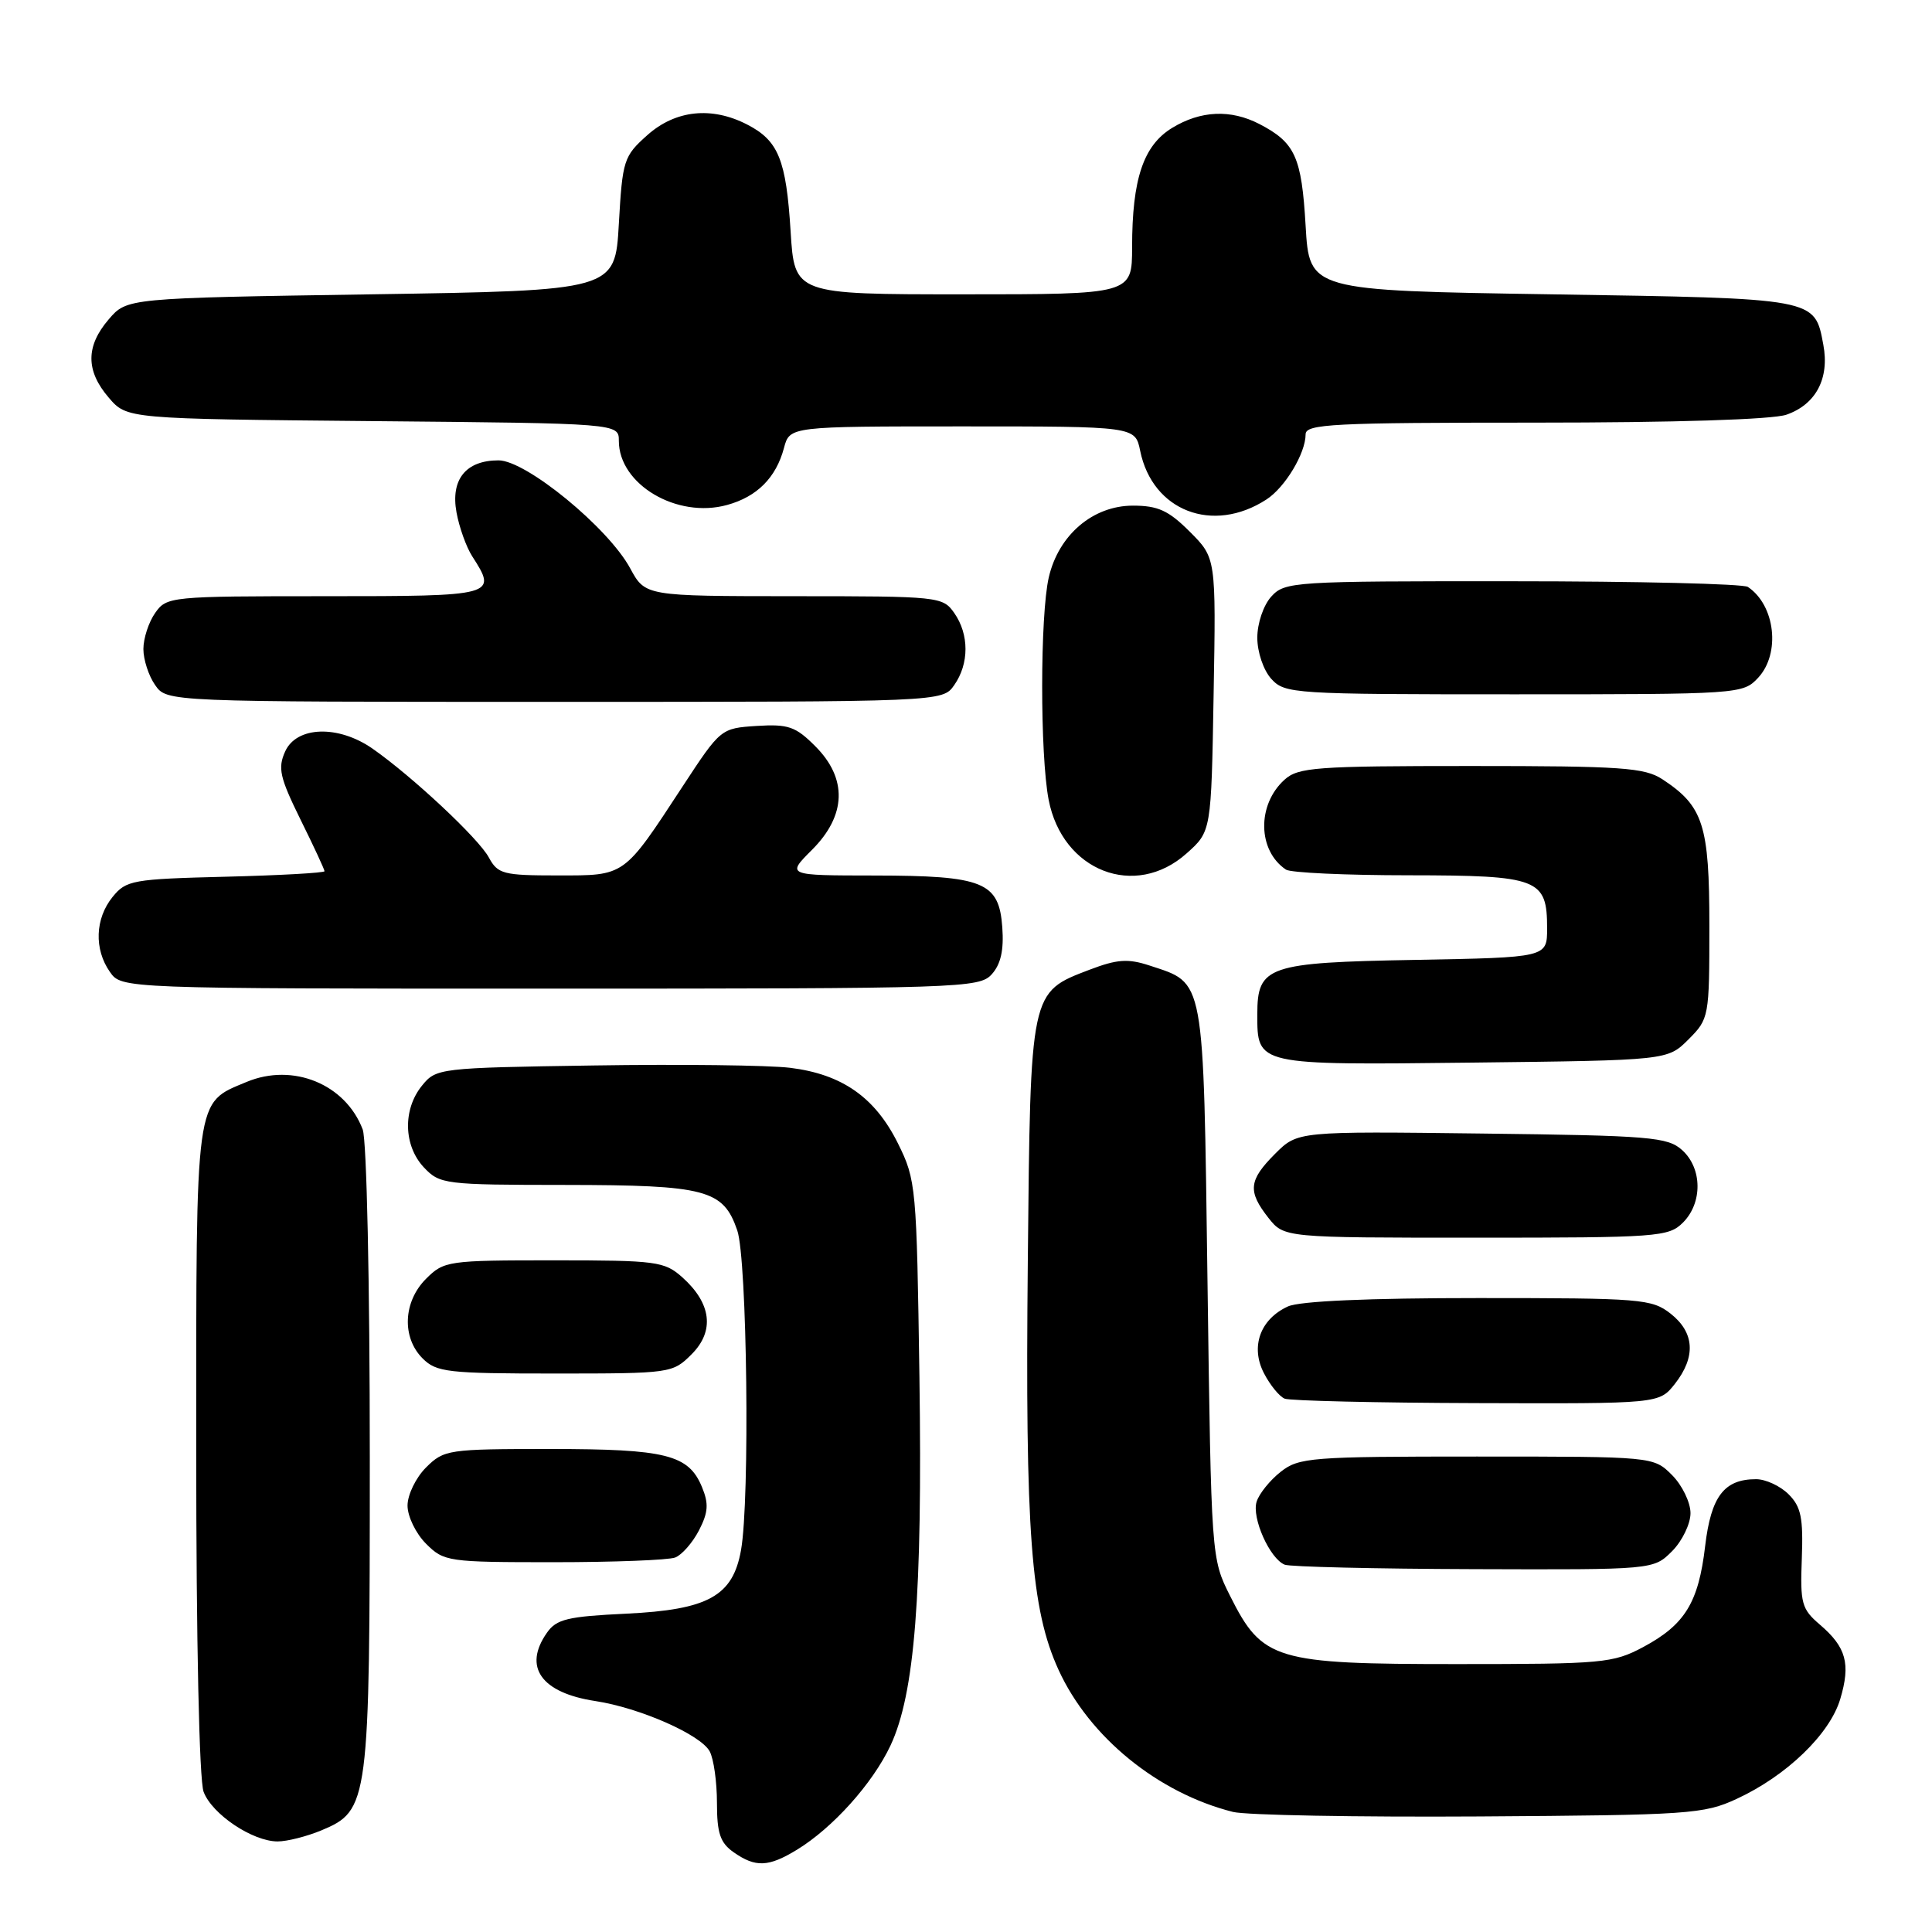<?xml version="1.0" encoding="UTF-8" standalone="no"?>
<!DOCTYPE svg PUBLIC "-//W3C//DTD SVG 1.1//EN" "http://www.w3.org/Graphics/SVG/1.1/DTD/svg11.dtd" >
<svg xmlns="http://www.w3.org/2000/svg" xmlns:xlink="http://www.w3.org/1999/xlink" version="1.1" viewBox="0 0 256 256">
 <g >
 <path fill="currentColor"
d=" M 105.60 245.10 C 110.35 242.20 115.62 236.33 117.99 231.30 C 121.21 224.44 122.24 211.39 121.83 182.50 C 121.46 157.21 121.39 156.36 118.98 151.50 C 115.95 145.40 111.58 142.34 104.70 141.49 C 101.84 141.14 90.12 141.00 78.66 141.18 C 58.15 141.49 57.79 141.54 55.91 143.86 C 53.35 147.02 53.47 151.81 56.17 154.69 C 58.28 156.92 58.90 157.00 74.92 157.01 C 93.57 157.03 95.84 157.63 97.69 163.03 C 99.00 166.83 99.38 198.74 98.19 205.39 C 97.11 211.49 93.85 213.30 82.97 213.82 C 75.21 214.19 73.73 214.54 72.47 216.35 C 69.28 220.89 71.71 224.31 78.90 225.40 C 84.78 226.30 92.85 229.85 94.04 232.07 C 94.57 233.06 95.00 236.12 95.00 238.88 C 95.00 242.92 95.43 244.19 97.22 245.44 C 100.12 247.47 101.83 247.40 105.60 245.10 Z  M 42.57 242.54 C 48.89 239.89 49.00 239.06 49.00 193.10 C 49.00 169.99 48.59 151.05 48.06 149.66 C 45.78 143.65 38.82 140.80 32.68 143.36 C 25.79 146.24 26.00 144.73 26.00 192.16 C 26.00 217.48 26.40 235.91 26.98 237.43 C 28.10 240.40 33.46 243.99 36.78 244.00 C 38.04 244.00 40.64 243.34 42.57 242.54 Z  M 230.12 238.36 C 236.72 235.31 242.45 229.79 243.84 225.14 C 245.24 220.45 244.64 218.26 241.13 215.26 C 238.73 213.21 238.52 212.45 238.75 206.51 C 238.95 201.12 238.65 199.65 237.00 198.00 C 235.90 196.90 233.96 196.00 232.69 196.00 C 228.45 196.00 226.72 198.28 225.94 204.87 C 225.06 212.36 223.26 215.28 217.74 218.24 C 213.73 220.38 212.38 220.50 193.00 220.50 C 168.95 220.50 167.27 220.00 163.00 211.48 C 160.50 206.50 160.50 206.48 160.00 169.85 C 159.44 128.98 159.70 130.38 152.30 127.93 C 149.46 127.00 148.03 127.10 144.38 128.49 C 136.47 131.51 136.54 131.18 136.19 167.09 C 135.83 203.10 136.60 213.26 140.27 221.28 C 144.35 230.19 153.45 237.59 163.38 240.09 C 165.10 240.52 179.78 240.79 196.00 240.69 C 223.81 240.51 225.77 240.38 230.12 238.36 Z  M 221.55 205.55 C 222.90 204.20 224.00 201.92 224.00 200.50 C 224.00 199.08 222.90 196.80 221.55 195.45 C 219.09 193.00 219.09 193.00 195.68 193.00 C 173.68 193.00 172.11 193.12 169.69 195.03 C 168.28 196.14 166.84 197.92 166.51 198.98 C 165.83 201.11 168.25 206.53 170.23 207.33 C 170.93 207.61 182.21 207.88 195.30 207.92 C 219.09 208.00 219.09 208.00 221.55 205.55 Z  M 89.46 206.38 C 90.35 206.04 91.77 204.42 92.62 202.78 C 93.85 200.39 93.93 199.24 93.01 197.03 C 91.24 192.75 88.25 192.00 72.91 192.00 C 59.38 192.00 58.83 192.08 56.45 194.45 C 55.10 195.80 54.00 198.07 54.00 199.50 C 54.00 200.93 55.10 203.20 56.45 204.55 C 58.83 206.93 59.35 207.00 73.37 207.00 C 81.33 207.00 88.56 206.72 89.46 206.38 Z  M 221.93 183.37 C 224.74 179.79 224.54 176.57 221.37 174.07 C 218.87 172.11 217.48 172.00 195.91 172.00 C 181.32 172.00 172.22 172.40 170.66 173.11 C 166.98 174.79 165.66 178.45 167.48 181.96 C 168.29 183.53 169.53 185.05 170.23 185.33 C 170.93 185.61 182.38 185.88 195.68 185.92 C 219.85 186.00 219.85 186.00 221.93 183.37 Z  M 91.64 179.45 C 94.72 176.37 94.27 172.70 90.41 169.25 C 88.04 167.14 87.01 167.00 73.40 167.00 C 59.35 167.00 58.83 167.07 56.45 169.45 C 53.42 172.48 53.22 177.22 56.00 180.00 C 57.83 181.83 59.33 182.00 73.55 182.00 C 88.88 182.00 89.13 181.96 91.64 179.45 Z  M 223.00 162.00 C 225.61 159.39 225.57 154.82 222.90 152.40 C 220.97 150.66 218.74 150.47 196.37 150.20 C 171.95 149.90 171.95 149.90 168.97 152.87 C 165.45 156.39 165.30 157.84 168.07 161.37 C 170.15 164.00 170.15 164.00 195.57 164.00 C 219.67 164.00 221.10 163.90 223.00 162.00 Z  M 223.73 137.73 C 226.46 135.00 226.50 134.75 226.50 122.68 C 226.50 109.31 225.70 106.82 220.28 103.26 C 217.91 101.71 214.89 101.50 194.90 101.50 C 174.35 101.50 172.02 101.67 170.20 103.32 C 166.53 106.64 166.64 112.72 170.40 115.23 C 171.00 115.64 178.33 115.98 186.68 115.98 C 203.90 116.00 205.00 116.42 205.00 123.01 C 205.00 126.87 205.00 126.87 187.53 127.19 C 167.96 127.54 166.60 128.00 166.60 134.39 C 166.60 141.18 166.38 141.13 195.14 140.80 C 220.96 140.50 220.96 140.50 223.73 137.73 Z  M 131.41 129.10 C 132.61 127.77 133.03 125.90 132.81 122.88 C 132.38 116.86 130.34 116.03 115.85 116.01 C 104.20 116.00 104.20 116.00 107.60 112.60 C 112.16 108.04 112.31 103.15 108.02 98.87 C 105.42 96.26 104.44 95.93 100.27 96.19 C 95.52 96.50 95.48 96.53 90.46 104.19 C 82.56 116.25 82.90 116.00 73.88 116.00 C 66.68 116.00 65.96 115.81 64.78 113.63 C 63.42 111.09 54.57 102.83 49.35 99.19 C 44.82 96.04 39.31 96.22 37.79 99.56 C 36.79 101.77 37.06 102.99 39.81 108.58 C 41.57 112.13 43.00 115.22 43.00 115.44 C 43.00 115.66 37.11 115.99 29.91 116.17 C 17.55 116.48 16.71 116.63 14.91 118.86 C 12.60 121.72 12.45 125.77 14.56 128.78 C 16.11 131.00 16.11 131.00 72.90 131.00 C 127.40 131.00 129.76 130.92 131.41 129.10 Z  M 157.23 113.08 C 160.50 110.17 160.50 110.17 160.81 92.05 C 161.13 73.93 161.13 73.93 157.66 70.46 C 154.84 67.64 153.44 67.00 150.12 67.00 C 144.82 67.00 140.27 70.88 138.97 76.50 C 137.81 81.51 137.80 100.02 138.95 105.97 C 140.77 115.43 150.41 119.18 157.23 113.08 Z  M 126.44 90.78 C 128.43 87.94 128.43 84.06 126.44 81.22 C 124.92 79.05 124.41 79.00 105.19 79.00 C 85.50 78.99 85.50 78.99 83.50 75.30 C 80.59 69.92 69.71 61.00 66.06 61.00 C 61.73 61.00 59.69 63.53 60.49 67.90 C 60.85 69.88 61.79 72.50 62.57 73.71 C 65.94 78.94 65.71 79.00 43.06 79.00 C 22.55 79.00 22.08 79.05 20.56 81.22 C 19.70 82.44 19.00 84.59 19.00 86.00 C 19.00 87.41 19.70 89.56 20.56 90.78 C 22.11 93.00 22.11 93.00 73.50 93.00 C 124.89 93.00 124.89 93.00 126.44 90.78 Z  M 232.96 89.81 C 235.96 86.59 235.23 80.19 231.60 77.77 C 231.00 77.36 216.96 77.02 200.40 77.02 C 171.33 77.00 170.25 77.07 168.45 79.05 C 167.41 80.20 166.60 82.59 166.60 84.50 C 166.60 86.41 167.41 88.80 168.45 89.95 C 170.25 91.93 171.33 92.00 200.62 92.00 C 230.50 92.00 230.95 91.97 232.96 89.81 Z  M 167.80 66.19 C 170.28 64.59 173.00 60.06 173.00 57.55 C 173.00 56.18 176.61 56.00 203.35 56.00 C 221.93 56.00 234.87 55.59 236.71 54.95 C 240.62 53.59 242.44 50.14 241.60 45.68 C 240.44 39.48 240.82 39.55 205.60 39.00 C 173.50 38.50 173.50 38.50 173.00 29.90 C 172.47 20.77 171.61 18.89 166.87 16.43 C 163.07 14.47 159.10 14.64 155.31 16.95 C 151.51 19.27 150.01 23.71 150.01 32.75 C 150.00 39.00 150.00 39.00 127.64 39.00 C 105.28 39.00 105.28 39.00 104.76 30.66 C 104.17 21.16 103.15 18.64 99.02 16.51 C 94.30 14.07 89.50 14.58 85.77 17.91 C 82.64 20.70 82.48 21.22 82.00 29.66 C 81.50 38.50 81.50 38.50 49.16 39.00 C 16.82 39.50 16.82 39.50 14.41 42.31 C 11.35 45.87 11.35 49.13 14.41 52.69 C 16.82 55.50 16.82 55.50 49.41 55.80 C 82.00 56.10 82.00 56.10 82.00 58.42 C 82.00 64.19 89.70 68.75 96.35 66.91 C 100.31 65.82 102.83 63.30 103.88 59.36 C 104.64 56.50 104.64 56.50 127.53 56.50 C 150.42 56.50 150.42 56.50 151.08 59.74 C 152.71 67.71 160.70 70.79 167.80 66.19 Z "/>
</g>
</svg>